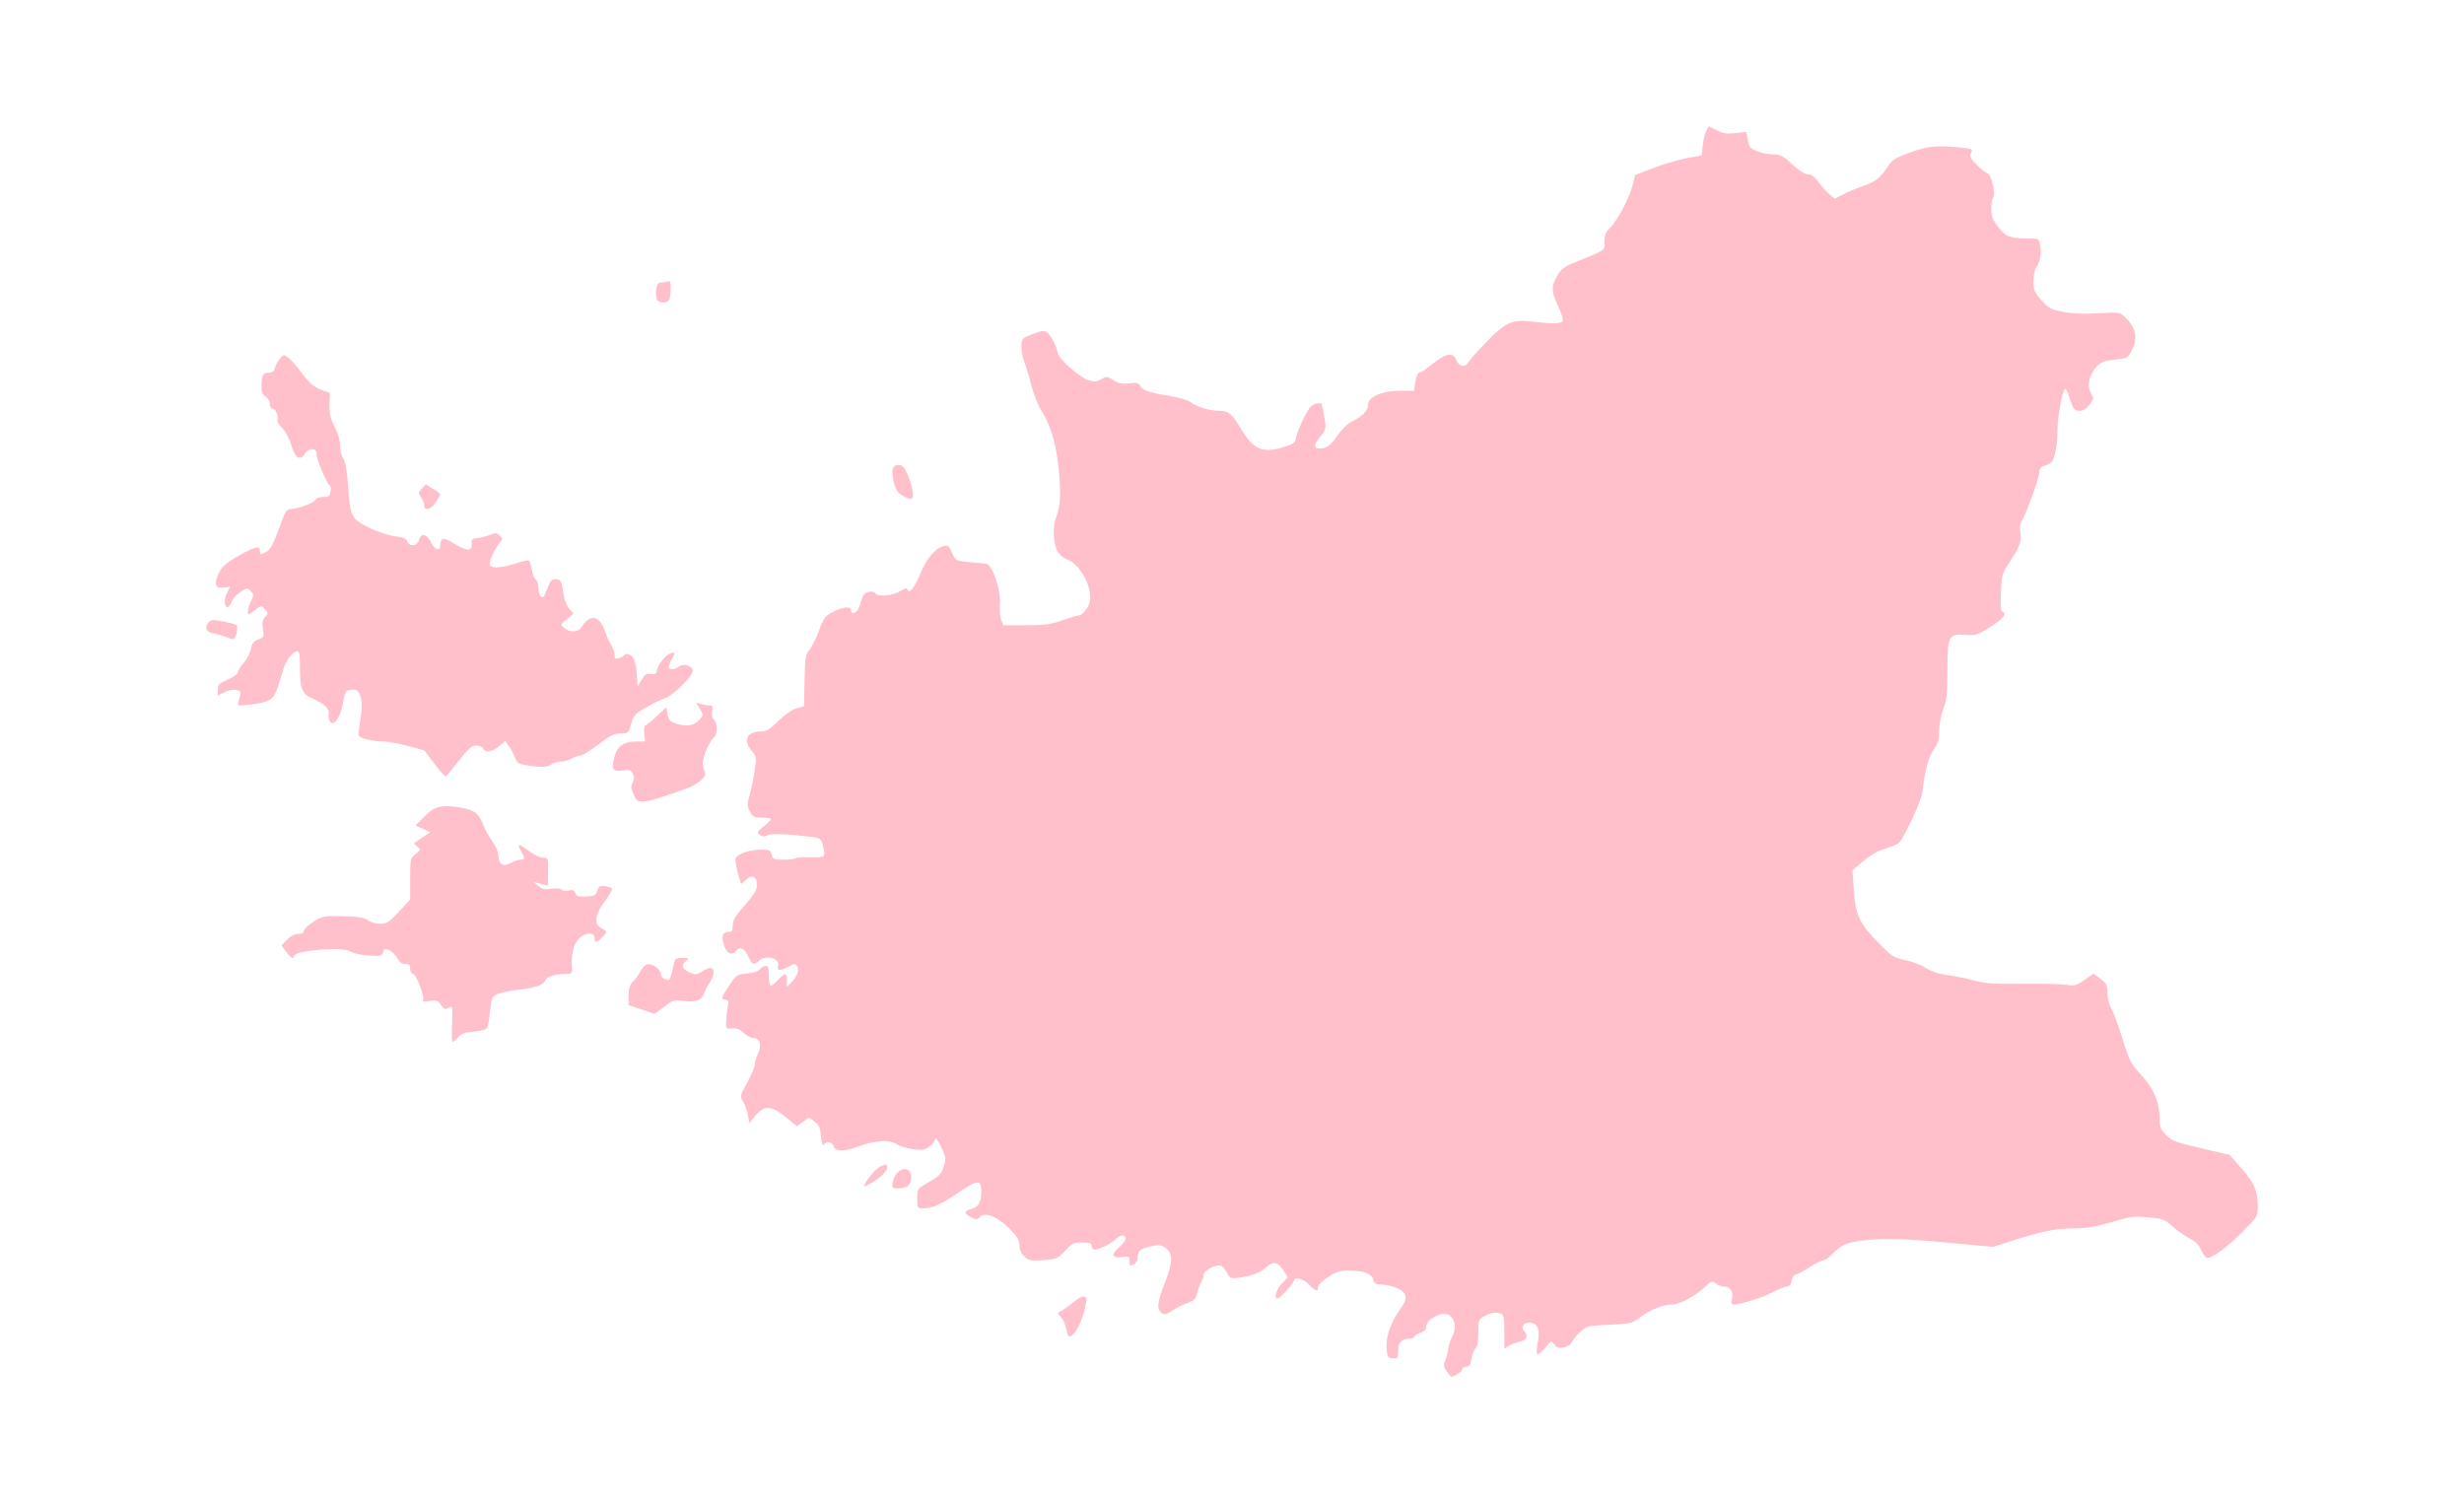 <?xml version="1.0" ?>
<svg xmlns="http://www.w3.org/2000/svg" xmlns:ev="http://www.w3.org/2001/xml-events" xmlns:xlink="http://www.w3.org/1999/xlink" baseProfile="full" height="366px" version="1.1" viewBox="-1027.002 1370.881 12295.928 7498.238" width="600px">
	<defs/>
	<path d="M 6192.0,8213.0 C 6175.0,8188.0 6175.0,8181.0 6186.0,8155.0 C 6193.0,8139.0 6199.0,8115.0 6200.0,8102.0 C 6200.0,8090.0 6209.0,8062.0 6220.0,8040.0 C 6254.0,7973.0 6215.0,7907.0 6153.0,7931.0 C 6115.0,7945.0 6090.0,7969.0 6090.0,7992.0 C 6090.0,8004.0 6079.0,8015.0 6060.0,8021.0 C 6044.0,8027.0 6030.0,8036.0 6030.0,8041.0 C 6030.0,8046.0 6021.0,8050.0 6009.0,8050.0 C 5968.0,8050.0 5950.0,8068.0 5950.0,8111.0 C 5950.0,8149.0 5948.0,8151.0 5923.0,8148.0 C 5897.0,8145.0 5895.0,8142.0 5892.0,8092.0 C 5889.0,8036.0 5917.0,7961.0 5968.0,7892.0 C 6001.0,7847.0 5992.0,7817.0 5940.0,7796.0 C 5918.0,7787.0 5884.0,7780.0 5866.0,7780.0 C 5839.0,7780.0 5831.0,7775.0 5826.0,7756.0 C 5819.0,7726.0 5776.0,7710.0 5703.0,7710.0 C 5660.0,7710.0 5641.0,7716.0 5600.0,7743.0 C 5572.0,7761.0 5550.0,7783.0 5550.0,7793.0 C 5550.0,7818.0 5538.0,7814.0 5505.0,7780.0 C 5478.0,7751.0 5430.0,7739.0 5430.0,7760.0 C 5430.0,7773.0 5360.0,7850.0 5349.0,7850.0 C 5329.0,7850.0 5342.0,7804.0 5370.0,7775.0 L 5400.0,7744.0 L 5377.0,7709.0 C 5348.0,7665.0 5325.0,7662.0 5290.0,7695.0 C 5262.0,7721.0 5219.0,7738.0 5148.0,7747.0 C 5115.0,7751.0 5110.0,7749.0 5096.0,7722.0 C 5088.0,7706.0 5074.0,7690.0 5065.0,7686.0 C 5044.0,7678.0 4980.0,7710.0 4980.0,7729.0 C 4980.0,7738.0 4974.0,7757.0 4966.0,7772.0 C 4958.0,7787.0 4949.0,7812.0 4945.0,7829.0 C 4940.0,7852.0 4931.0,7861.0 4902.0,7871.0 C 4882.0,7877.0 4848.0,7894.0 4827.0,7908.0 C 4797.0,7928.0 4785.0,7931.0 4772.0,7923.0 C 4744.0,7906.0 4747.0,7871.0 4785.0,7774.0 C 4827.0,7668.0 4827.0,7622.0 4786.0,7595.0 C 4767.0,7582.0 4754.0,7581.0 4714.0,7590.0 C 4662.0,7602.0 4650.0,7612.0 4650.0,7647.0 C 4650.0,7659.0 4641.0,7674.0 4630.0,7680.0 C 4612.0,7689.0 4610.0,7688.0 4610.0,7664.0 C 4610.0,7639.0 4608.0,7638.0 4570.0,7643.0 C 4520.0,7649.0 4516.0,7630.0 4560.0,7592.0 C 4577.0,7577.0 4590.0,7560.0 4590.0,7553.0 C 4590.0,7529.0 4568.0,7529.0 4542.0,7553.0 C 4512.0,7581.0 4443.0,7613.0 4429.0,7604.0 C 4424.0,7601.0 4420.0,7592.0 4420.0,7584.0 C 4420.0,7574.0 4407.0,7570.0 4373.0,7570.0 C 4332.0,7570.0 4323.0,7574.0 4289.0,7611.0 C 4252.0,7651.0 4247.0,7653.0 4180.0,7658.0 C 4116.0,7662.0 4107.0,7661.0 4085.0,7640.0 C 4068.0,7624.0 4060.0,7606.0 4060.0,7584.0 C 4060.0,7558.0 4049.0,7540.0 4011.0,7502.0 C 3953.0,7442.0 3889.0,7416.0 3863.0,7443.0 C 3849.0,7457.0 3844.0,7457.0 3818.0,7444.0 C 3783.0,7426.0 3782.0,7412.0 3818.0,7404.0 C 3856.0,7394.0 3869.0,7372.0 3870.0,7318.0 C 3870.0,7254.0 3853.0,7255.0 3753.0,7323.0 C 3670.0,7380.0 3625.0,7400.0 3579.0,7400.0 C 3551.0,7400.0 3550.0,7398.0 3550.0,7351.0 C 3550.0,7302.0 3550.0,7302.0 3603.0,7272.0 C 3664.0,7238.0 3673.0,7228.0 3686.0,7180.0 C 3694.0,7150.0 3691.0,7137.0 3668.0,7090.0 C 3653.0,7060.0 3641.0,7043.0 3641.0,7052.0 C 3640.0,7061.0 3628.0,7078.0 3613.0,7090.0 C 3590.0,7108.0 3578.0,7110.0 3531.0,7105.0 C 3500.0,7101.0 3463.0,7090.0 3448.0,7080.0 C 3415.0,7056.0 3340.0,7060.0 3260.0,7090.0 C 3188.0,7117.0 3140.0,7117.0 3133.0,7090.0 C 3127.0,7068.0 3096.0,7063.0 3083.0,7083.0 C 3078.0,7090.0 3073.0,7074.0 3070.0,7041.0 C 3066.0,6997.0 3060.0,6983.0 3038.0,6967.0 L 3010.0,6946.0 L 2980.0,6968.0 L 2950.0,6990.0 L 2895.0,6945.0 C 2822.0,6886.0 2788.0,6884.0 2743.0,6937.0 L 2712.0,6975.0 L 2705.0,6935.0 C 2701.0,6913.0 2690.0,6882.0 2681.0,6867.0 C 2665.0,6839.0 2666.0,6836.0 2703.0,6770.0 C 2723.0,6732.0 2740.0,6691.0 2740.0,6680.0 C 2740.0,6668.0 2747.0,6646.0 2755.0,6630.0 C 2776.0,6589.0 2766.0,6550.0 2733.0,6550.0 C 2720.0,6550.0 2698.0,6538.0 2683.0,6524.0 C 2665.0,6506.0 2649.0,6500.0 2626.0,6502.0 C 2596.0,6505.0 2595.0,6504.0 2597.0,6465.0 C 2598.0,6443.0 2601.0,6411.0 2605.0,6393.0 C 2611.0,6366.0 2609.0,6361.0 2590.0,6358.0 C 2570.0,6355.0 2570.0,6352.0 2608.0,6294.0 C 2647.0,6234.0 2649.0,6233.0 2701.0,6228.0 C 2733.0,6225.0 2758.0,6216.0 2765.0,6206.0 C 2772.0,6197.0 2785.0,6190.0 2794.0,6190.0 C 2807.0,6190.0 2810.0,6200.0 2810.0,6240.0 C 2810.0,6268.0 2814.0,6290.0 2818.0,6290.0 C 2823.0,6290.0 2839.0,6277.0 2855.0,6260.0 C 2892.0,6222.0 2900.0,6222.0 2900.0,6262.0 L 2900.0,6295.0 L 2924.0,6270.0 C 2953.0,6240.0 2963.0,6210.0 2950.0,6190.0 C 2942.0,6177.0 2937.0,6177.0 2909.0,6193.0 C 2868.0,6216.0 2847.0,6215.0 2855.0,6191.0 C 2867.0,6152.0 2797.0,6132.0 2761.0,6164.0 C 2736.0,6187.0 2727.0,6184.0 2710.0,6148.0 C 2689.0,6103.0 2664.0,6090.0 2647.0,6114.0 C 2626.0,6143.0 2596.0,6127.0 2584.0,6080.0 C 2572.0,6037.0 2580.0,6020.0 2612.0,6020.0 C 2626.0,6020.0 2630.0,6012.0 2630.0,5987.0 C 2630.0,5961.0 2643.0,5940.0 2690.0,5887.0 C 2738.0,5833.0 2750.0,5812.0 2750.0,5786.0 C 2750.0,5742.0 2725.0,5732.0 2694.0,5761.0 L 2671.0,5782.0 L 2655.0,5726.0 C 2646.0,5694.0 2641.0,5662.0 2644.0,5654.0 C 2653.0,5631.0 2713.0,5610.0 2769.0,5610.0 C 2813.0,5610.0 2818.0,5613.0 2824.0,5635.0 C 2830.0,5658.0 2835.0,5660.0 2884.0,5660.0 C 2913.0,5660.0 2940.0,5657.0 2944.0,5653.0 C 2948.0,5649.0 2980.0,5647.0 3015.0,5648.0 C 3052.0,5650.0 3080.0,5647.0 3084.0,5641.0 C 3088.0,5635.0 3086.0,5613.0 3080.0,5591.0 C 3070.0,5554.0 3067.0,5552.0 3022.0,5546.0 C 2897.0,5531.0 2822.0,5528.0 2803.0,5538.0 C 2788.0,5546.0 2778.0,5546.0 2765.0,5536.0 C 2748.0,5524.0 2750.0,5521.0 2784.0,5494.0 C 2804.0,5478.0 2820.0,5462.0 2820.0,5458.0 C 2820.0,5453.0 2800.0,5450.0 2775.0,5450.0 C 2735.0,5450.0 2729.0,5447.0 2715.0,5419.0 C 2701.0,5392.0 2700.0,5383.0 2714.0,5337.0 C 2722.0,5308.0 2733.0,5254.0 2739.0,5216.0 C 2749.0,5150.0 2748.0,5146.0 2725.0,5118.0 C 2679.0,5063.0 2699.0,5020.0 2772.0,5020.0 C 2798.0,5020.0 2815.0,5009.0 2857.0,4968.0 C 2889.0,4936.0 2925.0,4911.0 2948.0,4905.0 L 2985.0,4894.0 L 2988.0,4765.0 C 2990.0,4652.0 2993.0,4633.0 3011.0,4614.0 C 3022.0,4603.0 3043.0,4560.0 3059.0,4519.0 C 3084.0,4452.0 3091.0,4443.0 3131.0,4423.0 C 3183.0,4397.0 3220.0,4394.0 3220.0,4415.0 C 3220.0,4423.0 3223.0,4430.0 3228.0,4430.0 C 3246.0,4429.0 3259.0,4412.0 3269.0,4373.0 C 3278.0,4340.0 3287.0,4329.0 3306.0,4324.0 C 3323.0,4320.0 3335.0,4322.0 3341.0,4331.0 C 3352.0,4350.0 3428.0,4343.0 3467.0,4319.0 C 3490.0,4304.0 3499.0,4303.0 3502.0,4312.0 C 3510.0,4336.0 3537.0,4302.0 3566.0,4232.0 C 3596.0,4158.0 3641.0,4105.0 3681.0,4095.0 C 3703.0,4089.0 3709.0,4094.0 3724.0,4129.0 C 3742.0,4168.0 3743.0,4169.0 3809.0,4175.0 C 3845.0,4178.0 3883.0,4182.0 3894.0,4183.0 C 3924.0,4186.0 3968.0,4312.0 3963.0,4381.0 C 3960.0,4411.0 3963.0,4447.0 3969.0,4463.0 L 3980.0,4490.0 L 4092.0,4490.0 C 4187.0,4490.0 4216.0,4486.0 4275.0,4465.0 C 4314.0,4452.0 4352.0,4440.0 4360.0,4440.0 C 4368.0,4440.0 4384.0,4425.0 4396.0,4407.0 C 4413.0,4381.0 4416.0,4366.0 4411.0,4325.0 C 4403.0,4263.0 4351.0,4183.0 4306.0,4165.0 C 4256.0,4144.0 4239.0,4118.0 4233.0,4052.0 C 4229.0,4008.0 4232.0,3980.0 4246.0,3944.0 C 4267.0,3889.0 4269.0,3812.0 4252.0,3675.0 C 4239.0,3570.0 4213.0,3488.0 4169.0,3417.0 C 4152.0,3390.0 4130.0,3333.0 4119.0,3291.0 C 4109.0,3249.0 4093.0,3198.0 4085.0,3177.0 C 4077.0,3157.0 4070.0,3122.0 4070.0,3100.0 C 4070.0,3064.0 4073.0,3059.0 4108.0,3044.0 C 4185.0,3012.0 4195.0,3013.0 4224.0,3062.0 C 4238.0,3087.0 4250.0,3116.0 4250.0,3128.0 C 4250.0,3155.0 4359.0,3253.0 4405.0,3267.0 C 4434.0,3276.0 4446.0,3275.0 4469.0,3262.0 C 4495.0,3247.0 4499.0,3248.0 4531.0,3268.0 C 4558.0,3284.0 4575.0,3287.0 4609.0,3283.0 C 4644.0,3278.0 4654.0,3280.0 4662.0,3294.0 C 4675.0,3318.0 4711.0,3330.0 4807.0,3345.0 C 4855.0,3353.0 4900.0,3366.0 4917.0,3378.0 C 4950.0,3402.0 5012.0,3420.0 5060.0,3420.0 C 5105.0,3421.0 5118.0,3432.0 5164.0,3507.0 C 5227.0,3612.0 5272.0,3633.0 5375.0,3602.0 C 5428.0,3586.0 5436.0,3580.0 5440.0,3554.0 C 5443.0,3538.0 5460.0,3495.0 5478.0,3458.0 C 5503.0,3409.0 5517.0,3390.0 5537.0,3385.0 C 5551.0,3382.0 5564.0,3381.0 5566.0,3383.0 C 5569.0,3385.0 5575.0,3415.0 5581.0,3448.0 C 5592.0,3509.0 5592.0,3510.0 5560.0,3550.0 C 5522.0,3597.0 5529.0,3616.0 5580.0,3605.0 C 5603.0,3600.0 5620.0,3584.0 5646.0,3545.0 C 5667.0,3514.0 5696.0,3485.0 5718.0,3474.0 C 5775.0,3445.0 5800.0,3419.0 5800.0,3390.0 C 5800.0,3350.0 5869.0,3320.0 5960.0,3320.0 L 6029.0,3320.0 L 6036.0,3275.0 C 6040.0,3248.0 6048.0,3230.0 6055.0,3230.0 C 6062.0,3230.0 6093.0,3210.0 6123.0,3185.0 C 6187.0,3133.0 6225.0,3126.0 6239.0,3164.0 C 6253.0,3199.0 6282.0,3206.0 6300.0,3178.0 C 6308.0,3165.0 6350.0,3118.0 6393.0,3074.0 C 6485.0,2978.0 6521.0,2962.0 6623.0,2975.0 C 6711.0,2986.0 6758.0,2986.0 6770.0,2974.0 C 6776.0,2968.0 6769.0,2943.0 6750.0,2901.0 C 6714.0,2825.0 6713.0,2799.0 6744.0,2746.0 C 6763.0,2713.0 6780.0,2700.0 6827.0,2681.0 C 6992.0,2614.0 6980.0,2622.0 6980.0,2576.0 C 6980.0,2543.0 6986.0,2528.0 7006.0,2509.0 C 7041.0,2476.0 7105.0,2356.0 7120.0,2294.0 L 7133.0,2243.0 L 7224.0,2208.0 C 7274.0,2189.0 7349.0,2167.0 7390.0,2159.0 L 7465.0,2145.0 L 7470.0,2095.0 C 7473.0,2068.0 7481.0,2035.0 7488.0,2022.0 L 7501.0,2000.0 L 7540.0,2020.0 C 7572.0,2036.0 7590.0,2039.0 7634.0,2034.0 L 7688.0,2028.0 L 7695.0,2068.0 C 7701.0,2103.0 7706.0,2110.0 7741.0,2124.0 C 7763.0,2133.0 7799.0,2140.0 7821.0,2140.0 C 7856.0,2140.0 7870.0,2147.0 7917.0,2190.0 C 7951.0,2221.0 7981.0,2240.0 7996.0,2240.0 C 8012.0,2240.0 8029.0,2252.0 8049.0,2280.0 C 8065.0,2303.0 8090.0,2330.0 8104.0,2341.0 L 8129.0,2361.0 L 8177.0,2337.0 C 8203.0,2324.0 8243.0,2307.0 8265.0,2300.0 C 8327.0,2280.0 8358.0,2256.0 8389.0,2208.0 C 8414.0,2168.0 8426.0,2160.0 8502.0,2132.0 C 8590.0,2099.0 8638.0,2094.0 8758.0,2106.0 C 8815.0,2112.0 8819.0,2114.0 8809.0,2132.0 C 8800.0,2149.0 8804.0,2158.0 8836.0,2191.0 C 8857.0,2212.0 8882.0,2232.0 8891.0,2235.0 C 8910.0,2242.0 8934.0,2339.0 8919.0,2355.0 C 8914.0,2360.0 8910.0,2385.0 8910.0,2411.0 C 8910.0,2448.0 8917.0,2466.0 8944.0,2502.0 C 8982.0,2551.0 9005.0,2560.0 9095.0,2560.0 C 9147.0,2560.0 9148.0,2560.0 9154.0,2594.0 C 9162.0,2633.0 9154.0,2675.0 9134.0,2705.0 C 9126.0,2716.0 9120.0,2747.0 9120.0,2775.0 C 9121.0,2819.0 9126.0,2830.0 9161.0,2869.0 C 9196.0,2908.0 9208.0,2915.0 9268.0,2926.0 C 9313.0,2935.0 9370.0,2938.0 9443.0,2933.0 C 9547.0,2927.0 9552.0,2928.0 9576.0,2951.0 C 9632.0,3003.0 9643.0,3056.0 9611.0,3119.0 C 9592.0,3156.0 9589.0,3157.0 9528.0,3164.0 C 9477.0,3169.0 9460.0,3176.0 9437.0,3198.0 C 9399.0,3236.0 9386.0,3295.0 9407.0,3331.0 C 9422.0,3356.0 9422.0,3360.0 9401.0,3389.0 C 9378.0,3422.0 9341.0,3430.0 9322.0,3408.0 C 9317.0,3401.0 9306.0,3376.0 9299.0,3353.0 C 9293.0,3329.0 9283.0,3310.0 9279.0,3310.0 C 9266.0,3310.0 9240.0,3447.0 9240.0,3519.0 C 9240.0,3558.0 9235.0,3610.0 9228.0,3635.0 C 9218.0,3672.0 9211.0,3682.0 9183.0,3691.0 C 9158.0,3699.0 9150.0,3707.0 9150.0,3726.0 C 9150.0,3753.0 9085.0,3933.0 9063.0,3967.0 C 9053.0,3982.0 9050.0,4002.0 9055.0,4029.0 C 9062.0,4072.0 9052.0,4099.0 8995.0,4185.0 C 8964.0,4231.0 8961.0,4243.0 8958.0,4327.0 C 8955.0,4396.0 8957.0,4421.0 8967.0,4424.0 C 8990.0,4433.0 8969.0,4458.0 8902.0,4500.0 C 8841.0,4539.0 8831.0,4542.0 8780.0,4538.0 C 8697.0,4532.0 8691.0,4542.0 8691.0,4717.0 C 8691.0,4834.0 8687.0,4866.0 8670.0,4909.0 C 8659.0,4939.0 8650.0,4984.0 8650.0,5016.0 C 8650.0,5060.0 8644.0,5080.0 8621.0,5113.0 C 8595.0,5153.0 8582.0,5199.0 8565.0,5328.0 C 8559.0,5372.0 8472.0,5557.0 8448.0,5577.0 C 8441.0,5583.0 8409.0,5596.0 8378.0,5606.0 C 8341.0,5617.0 8302.0,5640.0 8269.0,5669.0 L 8217.0,5714.0 L 8224.0,5812.0 C 8232.0,5936.0 8252.0,5979.0 8349.0,6077.0 C 8414.0,6143.0 8425.0,6150.0 8480.0,6161.0 C 8513.0,6167.0 8560.0,6185.0 8583.0,6200.0 C 8610.0,6217.0 8648.0,6230.0 8686.0,6235.0 C 8718.0,6239.0 8779.0,6251.0 8820.0,6262.0 C 8883.0,6278.0 8923.0,6281.0 9065.0,6279.0 C 9159.0,6278.0 9256.0,6280.0 9282.0,6284.0 C 9324.0,6291.0 9333.0,6289.0 9375.0,6260.0 L 9421.0,6228.0 L 9455.0,6255.0 C 9486.0,6278.0 9490.0,6286.0 9490.0,6327.0 C 9490.0,6354.0 9498.0,6385.0 9509.0,6404.0 C 9520.0,6421.0 9545.0,6489.0 9565.0,6555.0 C 9600.0,6666.0 9607.0,6679.0 9659.0,6735.0 C 9721.0,6802.0 9750.0,6871.0 9750.0,6954.0 C 9750.0,6995.0 9755.0,7007.0 9783.0,7034.0 C 9811.0,7063.0 9832.0,7071.0 9957.0,7100.0 L 10099.0,7133.0 L 10158.0,7200.0 C 10222.0,7271.0 10240.0,7313.0 10240.0,7393.0 C 10240.0,7439.0 10237.0,7443.0 10168.0,7513.0 C 10085.0,7597.0 10006.0,7654.0 9985.0,7646.0 C 9977.0,7643.0 9964.0,7625.0 9956.0,7606.0 C 9946.0,7582.0 9928.0,7564.0 9898.0,7549.0 C 9874.0,7537.0 9836.0,7510.0 9814.0,7490.0 C 9776.0,7455.0 9766.0,7451.0 9694.0,7445.0 C 9627.0,7438.0 9604.0,7441.0 9540.0,7460.0 C 9431.0,7493.0 9394.0,7499.0 9308.0,7500.0 C 9230.0,7500.0 9148.0,7518.0 8997.0,7567.0 L 8919.0,7592.0 L 8682.0,7570.0 C 8506.0,7554.0 8416.0,7550.0 8330.0,7555.0 C 8205.0,7562.0 8166.0,7576.0 8116.0,7629.0 C 8099.0,7646.0 8079.0,7660.0 8070.0,7660.0 C 8062.0,7660.0 8031.0,7676.0 8001.0,7695.0 C 7972.0,7714.0 7942.0,7730.0 7934.0,7730.0 C 7926.0,7730.0 7917.0,7743.0 7914.0,7760.0 C 7910.0,7780.0 7901.0,7790.0 7890.0,7790.0 C 7880.0,7790.0 7846.0,7804.0 7814.0,7821.0 C 7763.0,7847.0 7660.0,7879.0 7623.0,7880.0 C 7614.0,7880.0 7612.0,7870.0 7616.0,7850.0 C 7624.0,7815.0 7607.0,7790.0 7576.0,7790.0 C 7565.0,7790.0 7546.0,7783.0 7536.0,7775.0 C 7518.0,7761.0 7513.0,7762.0 7486.0,7788.0 C 7429.0,7841.0 7356.0,7880.0 7314.0,7880.0 C 7269.0,7880.0 7206.0,7907.0 7153.0,7947.0 C 7120.0,7973.0 7108.0,7975.0 7003.0,7981.0 C 6891.0,7986.0 6890.0,7987.0 6855.0,8020.0 C 6836.0,8039.0 6818.0,8061.0 6815.0,8071.0 C 6812.0,8080.0 6795.0,8090.0 6777.0,8094.0 C 6752.0,8099.0 6742.0,8096.0 6729.0,8079.0 C 6714.0,8058.0 6713.0,8058.0 6683.0,8097.0 C 6666.0,8118.0 6648.0,8132.0 6644.0,8127.0 C 6640.0,8123.0 6641.0,8096.0 6647.0,8067.0 C 6660.0,8005.0 6645.0,7970.0 6604.0,7970.0 C 6576.0,7970.0 6561.0,7995.0 6579.0,8013.0 C 6601.0,8035.0 6591.0,8058.0 6558.0,8065.0 C 6540.0,8069.0 6515.0,8078.0 6503.0,8086.0 L 6480.0,8100.0 L 6480.0,8016.0 C 6480.0,7949.0 6477.0,7931.0 6464.0,7926.0 C 6438.0,7916.0 6413.0,7919.0 6381.0,7938.0 C 6351.0,7954.0 6350.0,7958.0 6350.0,8021.0 C 6350.0,8065.0 6345.0,8091.0 6336.0,8099.0 C 6329.0,8105.0 6320.0,8128.0 6316.0,8150.0 C 6311.0,8181.0 6305.0,8190.0 6290.0,8190.0 C 6279.0,8190.0 6270.0,8196.0 6270.0,8203.0 C 6270.0,8214.0 6231.0,8240.0 6215.0,8240.0 C 6213.0,8240.0 6203.0,8228.0 6192.0,8213.0" fill="pink"/>
	<path d="M 4294.0,8003.0 C 4291.0,7982.0 4279.0,7955.0 4268.0,7943.0 C 4248.0,7922.0 4248.0,7922.0 4272.0,7909.0 C 4284.0,7903.0 4311.0,7884.0 4330.0,7868.0 C 4378.0,7829.0 4401.0,7830.0 4393.0,7873.0 C 4375.0,7964.0 4338.0,8038.0 4308.0,8040.0 C 4304.0,8040.0 4298.0,8023.0 4294.0,8003.0" fill="pink"/>
	<path d="M 3428.0,7271.0 C 3438.0,7199.0 3520.0,7177.0 3520.0,7245.0 C 3520.0,7284.0 3500.0,7300.0 3452.0,7300.0 C 3426.0,7300.0 3424.0,7297.0 3428.0,7271.0" fill="pink"/>
	<path d="M 3310.0,7246.0 C 3327.0,7222.0 3353.0,7197.0 3366.0,7191.0 C 3399.0,7177.0 3400.0,7177.0 3400.0,7198.0 C 3400.0,7215.0 3365.0,7248.0 3315.0,7277.0 C 3279.0,7299.0 3278.0,7291.0 3310.0,7246.0" fill="pink"/>
	<path d="M 1229.0,6479.0 C 1232.0,6390.0 1232.0,6388.0 1211.0,6399.0 C 1194.0,6409.0 1188.0,6406.0 1174.0,6385.0 C 1159.0,6362.0 1153.0,6360.0 1117.0,6365.0 C 1089.0,6370.0 1080.0,6369.0 1084.0,6361.0 C 1094.0,6345.0 1050.0,6230.0 1034.0,6230.0 C 1026.0,6230.0 1020.0,6219.0 1020.0,6205.0 C 1020.0,6185.0 1015.0,6180.0 995.0,6180.0 C 978.0,6180.0 966.0,6171.0 956.0,6152.0 C 948.0,6137.0 930.0,6119.0 916.0,6112.0 C 894.0,6102.0 890.0,6103.0 884.0,6122.0 C 878.0,6141.0 872.0,6142.0 810.0,6138.0 C 773.0,6135.0 733.0,6126.0 721.0,6118.0 C 685.0,6092.0 440.0,6113.0 440.0,6141.0 C 440.0,6159.0 423.0,6149.0 401.0,6119.0 L 378.0,6088.0 L 406.0,6059.0 C 424.0,6040.0 444.0,6030.0 462.0,6030.0 C 480.0,6030.0 490.0,6025.0 490.0,6015.0 C 490.0,6007.0 511.0,5986.0 537.0,5970.0 C 583.0,5941.0 589.0,5940.0 685.0,5942.0 C 762.0,5944.0 790.0,5949.0 809.0,5962.0 C 822.0,5972.0 850.0,5980.0 870.0,5980.0 C 903.0,5980.0 914.0,5973.0 964.0,5919.0 L 1020.0,5859.0 L 1020.0,5755.0 C 1020.0,5654.0 1021.0,5651.0 1048.0,5631.0 C 1074.0,5611.0 1074.0,5610.0 1056.0,5595.0 C 1045.0,5587.0 1038.0,5579.0 1041.0,5577.0 C 1043.0,5575.0 1062.0,5562.0 1082.0,5548.0 L 1120.0,5523.0 L 1083.0,5506.0 L 1047.0,5489.0 L 1090.0,5445.0 C 1141.0,5393.0 1178.0,5384.0 1273.0,5400.0 C 1345.0,5413.0 1361.0,5427.0 1390.0,5498.0 C 1397.0,5516.0 1416.0,5549.0 1431.0,5570.0 C 1447.0,5592.0 1460.0,5623.0 1460.0,5639.0 C 1460.0,5682.0 1484.0,5698.0 1520.0,5677.0 C 1535.0,5668.0 1558.0,5660.0 1569.0,5660.0 C 1593.0,5660.0 1594.0,5654.0 1575.0,5620.0 C 1551.0,5578.0 1558.0,5577.0 1609.0,5614.0 C 1636.0,5634.0 1669.0,5650.0 1683.0,5650.0 C 1708.0,5650.0 1709.0,5651.0 1708.0,5720.0 C 1708.0,5759.0 1707.0,5790.0 1706.0,5790.0 C 1705.0,5790.0 1689.0,5786.0 1670.0,5780.0 L 1635.0,5771.0 L 1660.0,5791.0 C 1679.0,5808.0 1693.0,5810.0 1726.0,5805.0 C 1751.0,5802.0 1771.0,5803.0 1775.0,5809.0 C 1778.0,5815.0 1794.0,5817.0 1809.0,5814.0 C 1832.0,5809.0 1839.0,5812.0 1844.0,5827.0 C 1849.0,5842.0 1859.0,5845.0 1897.0,5844.0 C 1939.0,5842.0 1945.0,5839.0 1953.0,5815.0 C 1961.0,5793.0 1967.0,5789.0 1993.0,5792.0 C 2010.0,5794.0 2025.0,5800.0 2027.0,5805.0 C 2029.0,5811.0 2012.0,5839.0 1990.0,5869.0 C 1942.0,5932.0 1936.0,5982.0 1973.0,6001.0 C 2005.0,6018.0 2005.0,6018.0 1980.0,6045.0 C 1952.0,6075.0 1940.0,6077.0 1940.0,6050.0 C 1940.0,6017.0 1887.0,6023.0 1856.0,6061.0 C 1831.0,6090.0 1822.0,6140.0 1828.0,6213.0 C 1829.0,6225.0 1822.0,6230.0 1802.0,6230.0 C 1744.0,6230.0 1701.0,6243.0 1695.0,6260.0 C 1687.0,6285.0 1647.0,6299.0 1559.0,6309.0 C 1517.0,6314.0 1470.0,6324.0 1454.0,6331.0 C 1427.0,6344.0 1425.0,6350.0 1418.0,6419.0 C 1415.0,6459.0 1407.0,6497.0 1401.0,6503.0 C 1395.0,6509.0 1366.0,6515.0 1336.0,6518.0 C 1295.0,6521.0 1276.0,6528.0 1259.0,6546.0 C 1247.0,6559.0 1234.0,6570.0 1231.0,6570.0 C 1228.0,6570.0 1227.0,6529.0 1229.0,6479.0" fill="pink"/>
	<path d="M 2173.0,6407.0 L 2110.0,6386.0 L 2110.0,6338.0 C 2110.0,6302.0 2115.0,6285.0 2132.0,6268.0 C 2145.0,6255.0 2162.0,6232.0 2170.0,6215.0 C 2178.0,6199.0 2193.0,6184.0 2203.0,6182.0 C 2228.0,6177.0 2270.0,6207.0 2270.0,6229.0 C 2270.0,6246.0 2288.0,6260.0 2310.0,6260.0 C 2315.0,6260.0 2324.0,6235.0 2330.0,6205.0 C 2341.0,6150.0 2342.0,6150.0 2378.0,6150.0 C 2411.0,6151.0 2413.0,6152.0 2398.0,6164.0 C 2371.0,6184.0 2376.0,6205.0 2413.0,6222.0 C 2442.0,6236.0 2447.0,6235.0 2475.0,6219.0 C 2492.0,6208.0 2510.0,6200.0 2516.0,6200.0 C 2540.0,6200.0 2540.0,6234.0 2517.0,6269.0 C 2504.0,6289.0 2490.0,6315.0 2486.0,6328.0 C 2475.0,6361.0 2446.0,6372.0 2386.0,6365.0 C 2337.0,6359.0 2331.0,6360.0 2287.0,6394.0 C 2261.0,6414.0 2239.0,6430.0 2237.0,6429.0 C 2236.0,6429.0 2207.0,6419.0 2173.0,6407.0" fill="pink"/>
	<path d="M 2134.0,5333.0 C 2121.0,5304.0 2121.0,5292.0 2130.0,5275.0 C 2139.0,5258.0 2139.0,5247.0 2130.0,5230.0 C 2120.0,5212.0 2113.0,5209.0 2079.0,5215.0 C 2031.0,5223.0 2022.0,5208.0 2040.0,5144.0 C 2055.0,5091.0 2087.0,5070.0 2151.0,5070.0 L 2192.0,5070.0 L 2188.0,5030.0 C 2186.0,5008.0 2188.0,4990.0 2193.0,4990.0 C 2197.0,4990.0 2223.0,4970.0 2249.0,4945.0 L 2298.0,4899.0 L 2304.0,4934.0 C 2309.0,4961.0 2317.0,4971.0 2342.0,4979.0 C 2394.0,4997.0 2434.0,4993.0 2460.0,4965.0 C 2484.0,4940.0 2484.0,4939.0 2466.0,4908.0 L 2447.0,4877.0 L 2471.0,4883.0 C 2484.0,4887.0 2503.0,4890.0 2514.0,4890.0 C 2529.0,4890.0 2531.0,4895.0 2527.0,4919.0 C 2523.0,4938.0 2526.0,4952.0 2535.0,4960.0 C 2554.0,4976.0 2554.0,5034.0 2536.0,5049.0 C 2514.0,5067.0 2480.0,5146.0 2480.0,5177.0 C 2480.0,5193.0 2485.0,5212.0 2490.0,5220.0 C 2505.0,5244.0 2454.0,5288.0 2385.0,5310.0 C 2352.0,5321.0 2300.0,5339.0 2270.0,5349.0 C 2240.0,5360.0 2200.0,5369.0 2182.0,5370.0 C 2153.0,5370.0 2147.0,5365.0 2134.0,5333.0" fill="pink"/>
	<path d="M 1142.0,5183.0 L 1091.0,5115.0 L 1008.0,5092.0 C 962.0,5080.0 906.0,5070.0 882.0,5070.0 C 859.0,5070.0 821.0,5064.0 799.0,5058.0 C 758.0,5045.0 758.0,5045.0 765.0,5005.0 C 781.0,4905.0 782.0,4869.0 770.0,4840.0 C 759.0,4813.0 753.0,4809.0 726.0,4812.0 C 696.0,4815.0 695.0,4817.0 685.0,4877.0 C 674.0,4948.0 638.0,4998.0 619.0,4970.0 C 614.0,4962.0 611.0,4945.0 613.0,4932.0 C 618.0,4906.0 594.0,4884.0 533.0,4856.0 C 480.0,4833.0 470.0,4807.0 470.0,4705.0 C 470.0,4641.0 467.0,4620.0 457.0,4620.0 C 433.0,4620.0 399.0,4666.0 385.0,4716.0 C 378.0,4743.0 364.0,4786.0 354.0,4813.0 C 334.0,4865.0 315.0,4875.0 211.0,4887.0 C 157.0,4893.0 157.0,4893.0 164.0,4869.0 C 168.0,4856.0 172.0,4838.0 173.0,4830.0 C 176.0,4809.0 128.0,4805.0 91.0,4825.0 L 60.0,4841.0 L 60.0,4811.0 C 60.0,4786.0 66.0,4780.0 110.0,4761.0 C 137.0,4749.0 160.0,4733.0 160.0,4725.0 C 160.0,4717.0 173.0,4696.0 189.0,4678.0 C 205.0,4659.0 221.0,4628.0 225.0,4608.0 C 231.0,4579.0 238.0,4569.0 262.0,4561.0 C 290.0,4551.0 291.0,4548.0 285.0,4510.0 C 280.0,4478.0 282.0,4464.0 296.0,4449.0 C 312.0,4431.0 312.0,4429.0 295.0,4410.0 C 277.0,4390.0 277.0,4390.0 243.0,4416.0 C 211.0,4440.0 210.0,4440.0 210.0,4420.0 C 210.0,4408.0 217.0,4385.0 226.0,4369.0 C 240.0,4341.0 240.0,4337.0 225.0,4320.0 C 208.0,4302.0 207.0,4302.0 174.0,4323.0 C 156.0,4335.0 135.0,4357.0 129.0,4373.0 C 123.0,4388.0 114.0,4400.0 109.0,4400.0 C 92.0,4400.0 90.0,4360.0 105.0,4330.0 L 121.0,4298.0 L 88.0,4302.0 C 47.0,4306.0 40.0,4285.0 65.0,4230.0 C 78.0,4201.0 99.0,4182.0 150.0,4151.0 C 187.0,4129.0 230.0,4108.0 244.0,4104.0 C 266.0,4099.0 270.0,4101.0 270.0,4119.0 C 270.0,4139.0 272.0,4140.0 297.0,4126.0 C 325.0,4112.0 333.0,4095.0 380.0,3968.0 C 397.0,3921.0 406.0,3910.0 424.0,3910.0 C 459.0,3910.0 541.0,3879.0 547.0,3864.0 C 550.0,3856.0 566.0,3850.0 585.0,3850.0 C 612.0,3850.0 619.0,3846.0 622.0,3825.0 C 625.0,3811.0 624.0,3797.0 620.0,3795.0 C 604.0,3785.0 551.0,3658.0 553.0,3637.0 C 556.0,3604.0 516.0,3602.0 495.0,3633.0 C 470.0,3672.0 446.0,3657.0 426.0,3589.0 C 415.0,3553.0 396.0,3519.0 379.0,3503.0 C 364.0,3488.0 354.0,3472.0 357.0,3468.0 C 366.0,3452.0 350.0,3410.0 335.0,3410.0 C 326.0,3410.0 320.0,3401.0 320.0,3386.0 C 320.0,3373.0 310.0,3356.0 298.0,3348.0 C 281.0,3337.0 277.0,3325.0 278.0,3291.0 C 280.0,3238.0 285.0,3230.0 315.0,3230.0 C 330.0,3230.0 340.0,3223.0 344.0,3208.0 C 347.0,3195.0 358.0,3174.0 369.0,3161.0 C 386.0,3139.0 389.0,3138.0 410.0,3153.0 C 422.0,3161.0 454.0,3197.0 480.0,3233.0 C 518.0,3282.0 539.0,3301.0 574.0,3314.0 L 619.0,3331.0 L 617.0,3389.0 C 616.0,3435.0 622.0,3458.0 643.0,3500.0 C 660.0,3532.0 670.0,3568.0 670.0,3594.0 C 670.0,3617.0 677.0,3646.0 686.0,3658.0 C 697.0,3673.0 704.0,3718.0 710.0,3793.0 C 721.0,3951.0 725.0,3958.0 815.0,4003.0 C 859.0,4025.0 913.0,4042.0 945.0,4046.0 C 986.0,4051.0 1001.0,4057.0 1005.0,4071.0 C 1015.0,4100.0 1056.0,4096.0 1064.0,4065.0 C 1073.0,4028.0 1103.0,4033.0 1123.0,4075.0 C 1140.0,4112.0 1170.0,4123.0 1170.0,4093.0 C 1171.0,4051.0 1185.0,4049.0 1244.0,4085.0 C 1306.0,4122.0 1329.0,4122.0 1327.0,4083.0 C 1325.0,4061.0 1330.0,4057.0 1355.0,4055.0 C 1372.0,4054.0 1400.0,4047.0 1417.0,4039.0 C 1446.0,4027.0 1452.0,4028.0 1467.0,4043.0 C 1482.0,4058.0 1482.0,4061.0 1468.0,4077.0 C 1439.0,4110.0 1408.0,4182.0 1418.0,4192.0 C 1433.0,4207.0 1480.0,4203.0 1545.0,4182.0 C 1578.0,4171.0 1608.0,4164.0 1612.0,4167.0 C 1617.0,4169.0 1623.0,4189.0 1626.0,4210.0 C 1630.0,4232.0 1639.0,4255.0 1646.0,4261.0 C 1654.0,4267.0 1660.0,4287.0 1660.0,4305.0 C 1660.0,4323.0 1666.0,4342.0 1673.0,4348.0 C 1683.0,4356.0 1690.0,4348.0 1703.0,4309.0 C 1718.0,4269.0 1725.0,4260.0 1744.0,4260.0 C 1771.0,4260.0 1776.0,4268.0 1785.0,4336.0 C 1789.0,4364.0 1802.0,4395.0 1814.0,4408.0 L 1835.0,4432.0 L 1802.0,4459.0 C 1769.0,4485.0 1769.0,4486.0 1788.0,4503.0 C 1817.0,4529.0 1864.0,4525.0 1878.0,4495.0 C 1885.0,4481.0 1901.0,4465.0 1915.0,4458.0 C 1946.0,4444.0 1974.0,4465.0 1991.0,4518.0 C 1998.0,4538.0 2011.0,4568.0 2021.0,4585.0 C 2032.0,4601.0 2040.0,4625.0 2040.0,4638.0 C 2040.0,4658.0 2044.0,4660.0 2063.0,4654.0 C 2075.0,4650.0 2088.0,4643.0 2091.0,4638.0 C 2095.0,4631.0 2105.0,4632.0 2118.0,4639.0 C 2139.0,4650.0 2148.0,4678.0 2152.0,4755.0 L 2155.0,4795.0 L 2175.0,4762.0 C 2191.0,4735.0 2200.0,4729.0 2223.0,4733.0 C 2242.0,4735.0 2250.0,4732.0 2250.0,4722.0 C 2250.0,4697.0 2288.0,4644.0 2315.0,4632.0 C 2343.0,4619.0 2345.0,4624.0 2325.0,4660.0 C 2317.0,4674.0 2311.0,4691.0 2310.0,4698.0 C 2310.0,4714.0 2340.0,4713.0 2363.0,4695.0 C 2385.0,4679.0 2430.0,4694.0 2430.0,4716.0 C 2430.0,4745.0 2336.0,4838.0 2290.0,4855.0 C 2265.0,4863.0 2220.0,4886.0 2190.0,4904.0 C 2142.0,4932.0 2134.0,4942.0 2122.0,4983.0 C 2109.0,5029.0 2108.0,5030.0 2070.0,5030.0 C 2037.0,5030.0 2018.0,5040.0 1959.0,5085.0 C 1920.0,5115.0 1881.0,5140.0 1871.0,5140.0 C 1862.0,5140.0 1842.0,5147.0 1826.0,5155.0 C 1811.0,5163.0 1786.0,5170.0 1771.0,5170.0 C 1756.0,5170.0 1735.0,5177.0 1722.0,5185.0 C 1706.0,5197.0 1687.0,5199.0 1648.0,5195.0 C 1560.0,5185.0 1555.0,5182.0 1542.0,5148.0 C 1535.0,5130.0 1522.0,5104.0 1512.0,5092.0 L 1494.0,5068.0 L 1463.0,5094.0 C 1429.0,5123.0 1392.0,5128.0 1384.0,5105.0 C 1380.0,5097.0 1366.0,5090.0 1350.0,5090.0 C 1328.0,5090.0 1311.0,5104.0 1265.0,5163.0 C 1233.0,5202.0 1204.0,5239.0 1200.0,5243.0 C 1196.0,5248.0 1170.0,5221.0 1142.0,5183.0" fill="pink"/>
	<path d="M 100.0,4548.0 C 86.0,4542.0 59.0,4535.0 40.0,4531.0 C 2.0,4524.0 -8.0,4505.0 12.0,4477.0 C 24.0,4462.0 32.0,4461.0 85.0,4471.0 C 118.0,4477.0 148.0,4485.0 153.0,4489.0 C 164.0,4500.0 150.0,4560.0 136.0,4559.0 C 130.0,4559.0 114.0,4554.0 100.0,4548.0" fill="pink"/>
	<path d="M 1090.0,3892.0 C 1090.0,3882.0 1083.0,3864.0 1074.0,3851.0 C 1059.0,3829.0 1059.0,3827.0 1078.0,3808.0 L 1098.0,3787.0 L 1134.0,3809.0 C 1154.0,3822.0 1170.0,3833.0 1170.0,3835.0 C 1170.0,3837.0 1161.0,3855.0 1149.0,3874.0 C 1127.0,3912.0 1090.0,3923.0 1090.0,3892.0" fill="pink"/>
	<path d="M 3474.0,3841.0 C 3451.0,3827.0 3441.0,3811.0 3433.0,3775.0 C 3419.0,3714.0 3426.0,3690.0 3457.0,3690.0 C 3476.0,3690.0 3485.0,3699.0 3502.0,3737.0 C 3513.0,3762.0 3525.0,3800.0 3527.0,3822.0 C 3533.0,3866.0 3522.0,3870.0 3474.0,3841.0" fill="pink"/>
	<path d="M 2253.0,2868.0 C 2247.0,2861.0 2245.0,2838.0 2247.0,2818.0 C 2251.0,2790.0 2257.0,2780.0 2270.0,2780.0 C 2280.0,2780.0 2295.0,2777.0 2304.0,2774.0 C 2317.0,2769.0 2320.0,2776.0 2320.0,2808.0 C 2320.0,2830.0 2317.0,2855.0 2314.0,2864.0 C 2307.0,2883.0 2267.0,2885.0 2253.0,2868.0" fill="pink"/>
</svg>
